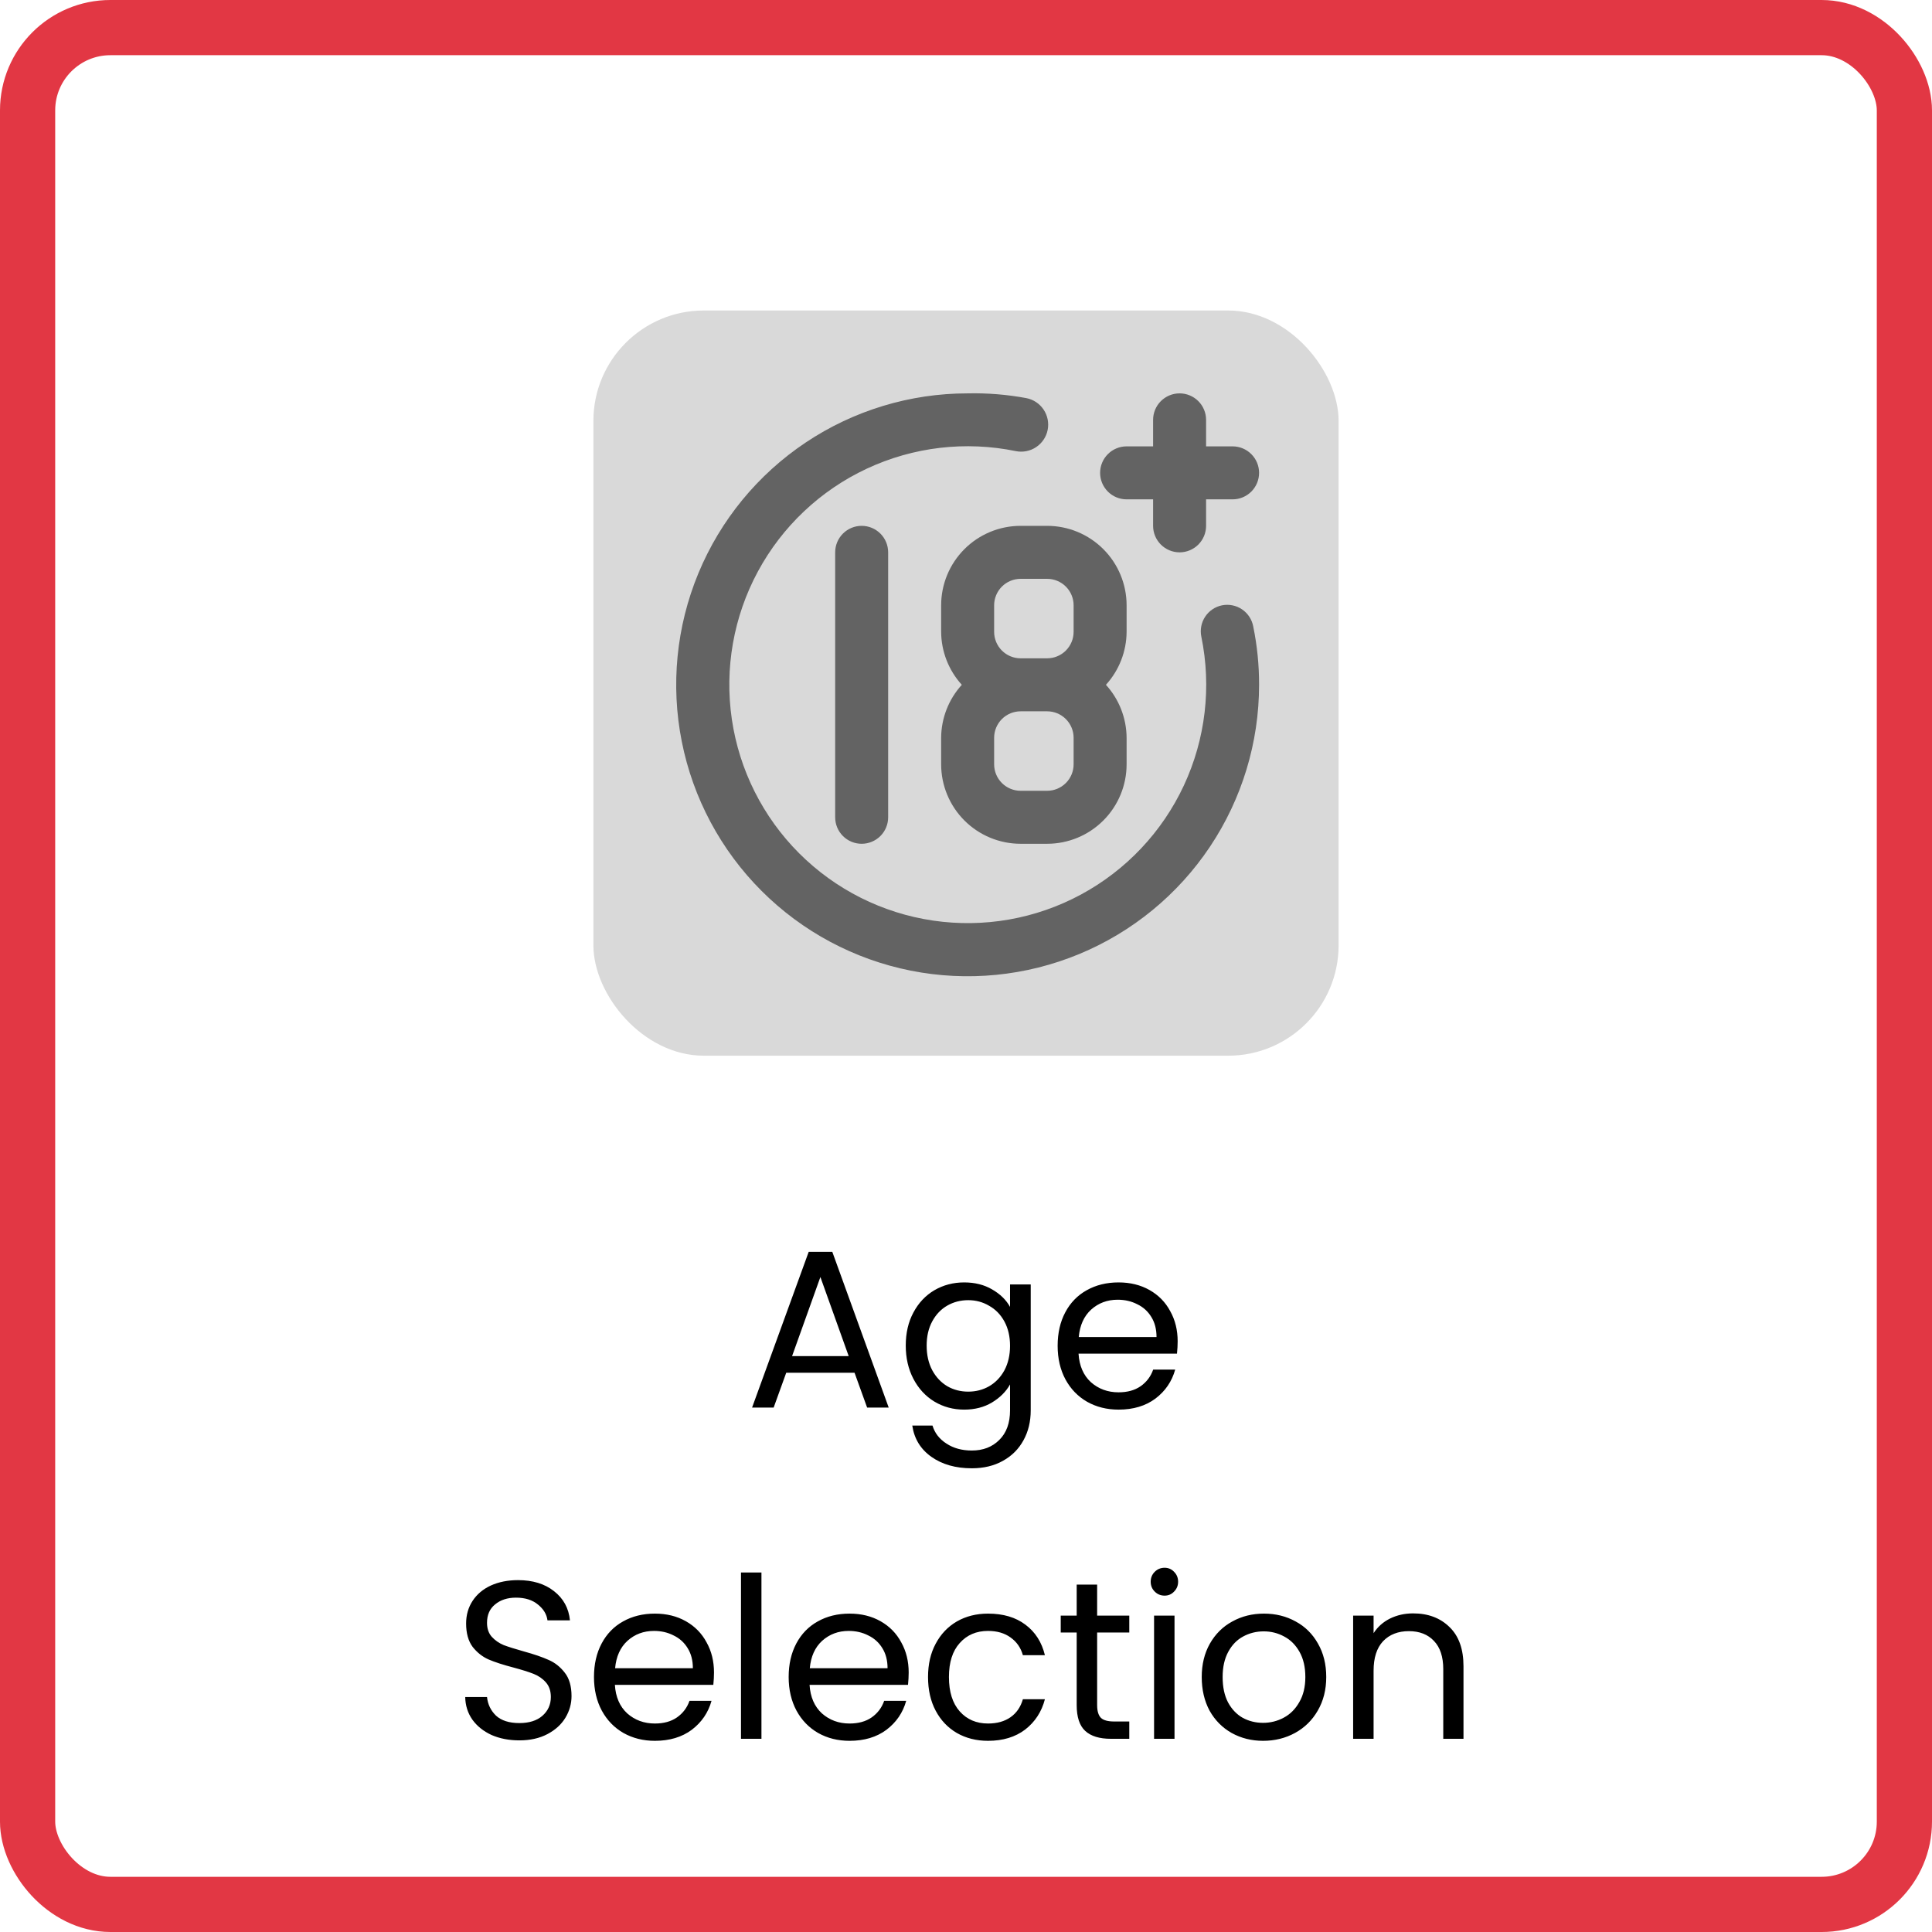 <svg width="280" height="280" viewBox="0 0 280 280" fill="none" xmlns="http://www.w3.org/2000/svg">
<g filter="url(#filter0_b_683_7264)">
<rect width="280" height="280" rx="16" fill="white" fill-opacity="0.5"/>
<rect x="4" y="4" width="272" height="272" rx="12" stroke="#E23744" stroke-width="8"/>
<rect x="86" y="45" width="108" height="108" rx="16" fill="#D9D9D9"/>
<path d="M163.276 72.37H167.116V76.209C167.116 77.228 167.52 78.204 168.241 78.924C168.961 79.644 169.937 80.049 170.956 80.049C171.974 80.049 172.951 79.644 173.671 78.924C174.391 78.204 174.795 77.228 174.795 76.209V72.37H178.635C179.654 72.37 180.63 71.965 181.35 71.245C182.07 70.525 182.475 69.548 182.475 68.53C182.475 67.511 182.07 66.535 181.35 65.815C180.63 65.094 179.654 64.69 178.635 64.69H174.795V60.85C174.795 59.832 174.391 58.855 173.671 58.135C172.951 57.415 171.974 57.01 170.956 57.01C169.937 57.01 168.961 57.415 168.241 58.135C167.52 58.855 167.116 59.832 167.116 60.85V64.69H163.276C162.258 64.69 161.281 65.094 160.561 65.815C159.841 66.535 159.436 67.511 159.436 68.53C159.436 69.548 159.841 70.525 160.561 71.245C161.281 71.965 162.258 72.37 163.276 72.37ZM121.039 80.049V118.447C121.039 119.465 121.443 120.442 122.163 121.162C122.883 121.882 123.86 122.287 124.878 122.287C125.897 122.287 126.873 121.882 127.594 121.162C128.314 120.442 128.718 119.465 128.718 118.447V80.049C128.718 79.031 128.314 78.054 127.594 77.334C126.873 76.614 125.897 76.209 124.878 76.209C123.86 76.209 122.883 76.614 122.163 77.334C121.443 78.054 121.039 79.031 121.039 80.049ZM177.099 87.729C176.605 87.829 176.136 88.026 175.718 88.309C175.3 88.591 174.941 88.953 174.663 89.374C174.385 89.794 174.193 90.266 174.097 90.761C174.001 91.256 174.003 91.765 174.104 92.26C175.604 99.54 174.715 107.111 171.571 113.847C168.426 120.583 163.193 126.125 156.649 129.651C150.105 133.178 142.598 134.5 135.243 133.421C127.888 132.343 121.077 128.922 115.82 123.665C110.564 118.409 107.142 111.597 106.064 104.242C104.986 96.887 106.308 89.38 109.834 82.836C113.36 76.292 118.903 71.059 125.639 67.915C132.375 64.77 139.945 63.882 147.226 65.381C148.244 65.585 149.302 65.376 150.166 64.799C151.03 64.223 151.63 63.328 151.834 62.309C152.037 61.291 151.828 60.233 151.252 59.369C150.676 58.505 149.78 57.905 148.762 57.702C145.952 57.178 143.095 56.946 140.238 57.01C131.884 57.01 123.718 59.488 116.772 64.129C109.826 68.77 104.412 75.366 101.215 83.084C98.018 90.802 97.182 99.295 98.812 107.488C100.441 115.681 104.464 123.207 110.371 129.114C116.278 135.021 123.804 139.044 131.997 140.674C140.191 142.304 148.683 141.467 156.401 138.27C164.119 135.073 170.716 129.66 175.357 122.714C179.998 115.768 182.475 107.602 182.475 99.248C182.483 96.411 182.2 93.58 181.63 90.8C181.538 90.299 181.348 89.822 181.069 89.395C180.791 88.968 180.43 88.601 180.008 88.315C179.587 88.029 179.112 87.83 178.613 87.73C178.113 87.629 177.599 87.629 177.099 87.729ZM136.398 87.729V91.568C136.415 94.41 137.481 97.145 139.393 99.248C137.481 101.351 136.415 104.086 136.398 106.927V110.767C136.398 113.822 137.611 116.752 139.772 118.913C141.932 121.073 144.862 122.287 147.917 122.287H151.757C154.812 122.287 157.742 121.073 159.902 118.913C162.063 116.752 163.276 113.822 163.276 110.767V106.927C163.259 104.086 162.193 101.351 160.281 99.248C162.193 97.145 163.259 94.41 163.276 91.568V87.729C163.276 84.674 162.063 81.743 159.902 79.583C157.742 77.423 154.812 76.209 151.757 76.209H147.917C144.862 76.209 141.932 77.423 139.772 79.583C137.611 81.743 136.398 84.674 136.398 87.729ZM155.597 110.767C155.597 111.786 155.192 112.762 154.472 113.482C153.752 114.202 152.775 114.607 151.757 114.607H147.917C146.899 114.607 145.922 114.202 145.202 113.482C144.482 112.762 144.077 111.786 144.077 110.767V106.927C144.077 105.909 144.482 104.932 145.202 104.212C145.922 103.492 146.899 103.088 147.917 103.088H151.757C152.775 103.088 153.752 103.492 154.472 104.212C155.192 104.932 155.597 105.909 155.597 106.927V110.767ZM155.597 87.729V91.568C155.597 92.587 155.192 93.563 154.472 94.284C153.752 95.004 152.775 95.408 151.757 95.408H147.917C146.899 95.408 145.922 95.004 145.202 94.284C144.482 93.563 144.077 92.587 144.077 91.568V87.729C144.077 86.71 144.482 85.734 145.202 85.013C145.922 84.293 146.899 83.889 147.917 83.889H151.757C152.775 83.889 153.752 84.293 154.472 85.013C155.192 85.734 155.597 86.71 155.597 87.729Z" fill="#636363"/>
<path d="M123.848 198.951H113.946L112.122 204H108.995L117.203 181.427H120.624L128.799 204H125.672L123.848 198.951ZM123.001 196.541L118.897 185.075L114.793 196.541H123.001ZM139.738 185.857C141.28 185.857 142.626 186.194 143.777 186.867C144.95 187.54 145.818 188.387 146.383 189.407V186.15H149.38V204.391C149.38 206.02 149.032 207.464 148.337 208.723C147.642 210.004 146.644 211.003 145.341 211.72C144.059 212.436 142.561 212.795 140.846 212.795C138.5 212.795 136.546 212.241 134.982 211.133C133.419 210.026 132.496 208.517 132.214 206.606H135.145C135.471 207.692 136.144 208.56 137.165 209.212C138.185 209.885 139.412 210.221 140.846 210.221C142.474 210.221 143.799 209.711 144.819 208.69C145.862 207.67 146.383 206.237 146.383 204.391V200.645C145.797 201.687 144.928 202.556 143.777 203.251C142.626 203.946 141.28 204.293 139.738 204.293C138.153 204.293 136.709 203.902 135.406 203.121C134.125 202.339 133.115 201.242 132.377 199.831C131.638 198.419 131.269 196.812 131.269 195.01C131.269 193.186 131.638 191.59 132.377 190.222C133.115 188.832 134.125 187.757 135.406 186.997C136.709 186.237 138.153 185.857 139.738 185.857ZM146.383 195.043C146.383 193.696 146.111 192.524 145.569 191.525C145.026 190.526 144.287 189.766 143.354 189.245C142.442 188.702 141.432 188.43 140.324 188.43C139.217 188.43 138.207 188.691 137.295 189.212C136.383 189.733 135.656 190.493 135.113 191.492C134.57 192.491 134.298 193.664 134.298 195.01C134.298 196.378 134.57 197.572 135.113 198.593C135.656 199.592 136.383 200.363 137.295 200.906C138.207 201.427 139.217 201.687 140.324 201.687C141.432 201.687 142.442 201.427 143.354 200.906C144.287 200.363 145.026 199.592 145.569 198.593C146.111 197.572 146.383 196.389 146.383 195.043ZM170.675 194.391C170.675 194.956 170.642 195.553 170.577 196.183H156.31C156.419 197.941 157.016 199.32 158.102 200.319C159.209 201.296 160.545 201.785 162.108 201.785C163.39 201.785 164.454 201.492 165.301 200.906C166.169 200.298 166.777 199.494 167.125 198.495H170.317C169.839 200.211 168.884 201.611 167.45 202.697C166.017 203.761 164.237 204.293 162.108 204.293C160.415 204.293 158.895 203.913 157.548 203.153C156.224 202.393 155.181 201.318 154.421 199.928C153.661 198.517 153.281 196.888 153.281 195.043C153.281 193.197 153.65 191.579 154.389 190.189C155.127 188.799 156.158 187.735 157.483 186.997C158.829 186.237 160.371 185.857 162.108 185.857C163.802 185.857 165.301 186.226 166.603 186.964C167.906 187.703 168.905 188.723 169.6 190.026C170.317 191.308 170.675 192.762 170.675 194.391ZM167.613 193.772C167.613 192.643 167.363 191.677 166.864 190.873C166.365 190.048 165.681 189.429 164.812 189.017C163.965 188.582 163.02 188.365 161.978 188.365C160.48 188.365 159.199 188.843 158.135 189.798C157.092 190.754 156.495 192.078 156.343 193.772H167.613ZM75.273 252.228C73.774 252.228 72.428 251.967 71.234 251.446C70.061 250.903 69.138 250.165 68.465 249.231C67.792 248.276 67.445 247.179 67.423 245.941H70.582C70.691 247.006 71.125 247.907 71.885 248.645C72.667 249.362 73.796 249.72 75.273 249.72C76.684 249.72 77.792 249.372 78.595 248.678C79.42 247.961 79.833 247.049 79.833 245.941C79.833 245.073 79.594 244.367 79.116 243.824C78.639 243.281 78.041 242.869 77.325 242.586C76.608 242.304 75.642 242 74.426 241.674C72.928 241.284 71.722 240.893 70.81 240.502C69.92 240.111 69.149 239.503 68.498 238.678C67.868 237.831 67.553 236.702 67.553 235.29C67.553 234.052 67.868 232.956 68.498 232C69.127 231.045 70.007 230.307 71.136 229.785C72.287 229.264 73.601 229.004 75.077 229.004C77.205 229.004 78.943 229.536 80.289 230.6C81.657 231.664 82.428 233.075 82.602 234.834H79.344C79.236 233.966 78.78 233.206 77.976 232.554C77.173 231.881 76.109 231.544 74.784 231.544C73.546 231.544 72.537 231.87 71.755 232.522C70.973 233.151 70.582 234.042 70.582 235.192C70.582 236.018 70.81 236.691 71.266 237.212C71.744 237.733 72.32 238.135 72.993 238.417C73.688 238.678 74.654 238.982 75.892 239.329C77.39 239.742 78.595 240.154 79.507 240.567C80.419 240.958 81.201 241.577 81.853 242.424C82.504 243.249 82.83 244.378 82.83 245.811C82.83 246.919 82.537 247.961 81.95 248.938C81.364 249.915 80.495 250.708 79.344 251.316C78.194 251.924 76.836 252.228 75.273 252.228ZM103.478 242.391C103.478 242.956 103.445 243.553 103.38 244.183H89.113C89.222 245.941 89.819 247.32 90.905 248.319C92.012 249.296 93.348 249.785 94.911 249.785C96.192 249.785 97.257 249.492 98.103 248.906C98.972 248.298 99.58 247.494 99.927 246.495H103.12C102.642 248.211 101.686 249.611 100.253 250.697C98.82 251.761 97.039 252.293 94.911 252.293C93.218 252.293 91.698 251.913 90.351 251.153C89.026 250.393 87.984 249.318 87.224 247.928C86.464 246.517 86.084 244.888 86.084 243.043C86.084 241.197 86.453 239.579 87.192 238.189C87.93 236.799 88.961 235.735 90.286 234.997C91.632 234.237 93.174 233.857 94.911 233.857C96.605 233.857 98.103 234.226 99.406 234.964C100.709 235.703 101.708 236.723 102.403 238.026C103.12 239.308 103.478 240.762 103.478 242.391ZM100.416 241.772C100.416 240.643 100.166 239.677 99.667 238.873C99.168 238.048 98.484 237.429 97.615 237.017C96.768 236.582 95.823 236.365 94.781 236.365C93.283 236.365 92.001 236.843 90.938 237.798C89.895 238.754 89.298 240.078 89.146 241.772H100.416ZM110.355 227.896V252H107.39V227.896H110.355ZM131.693 242.391C131.693 242.956 131.66 243.553 131.595 244.183H117.328C117.437 245.941 118.034 247.32 119.12 248.319C120.227 249.296 121.563 249.785 123.126 249.785C124.407 249.785 125.471 249.492 126.318 248.906C127.187 248.298 127.795 247.494 128.142 246.495H131.334C130.857 248.211 129.901 249.611 128.468 250.697C127.035 251.761 125.254 252.293 123.126 252.293C121.432 252.293 119.912 251.913 118.566 251.153C117.241 250.393 116.199 249.318 115.439 247.928C114.679 246.517 114.299 244.888 114.299 243.043C114.299 241.197 114.668 239.579 115.406 238.189C116.145 236.799 117.176 235.735 118.501 234.997C119.847 234.237 121.389 233.857 123.126 233.857C124.82 233.857 126.318 234.226 127.621 234.964C128.924 235.703 129.923 236.723 130.618 238.026C131.334 239.308 131.693 240.762 131.693 242.391ZM128.631 241.772C128.631 240.643 128.381 239.677 127.882 238.873C127.382 238.048 126.698 237.429 125.83 237.017C124.983 236.582 124.038 236.365 122.996 236.365C121.498 236.365 120.216 236.843 119.152 237.798C118.11 238.754 117.513 240.078 117.361 241.772H128.631ZM134.498 243.043C134.498 241.197 134.867 239.59 135.605 238.222C136.344 236.832 137.364 235.757 138.667 234.997C139.992 234.237 141.501 233.857 143.195 233.857C145.388 233.857 147.19 234.389 148.602 235.453C150.035 236.517 150.98 237.994 151.436 239.883H148.244C147.94 238.797 147.342 237.939 146.452 237.31C145.583 236.68 144.498 236.365 143.195 236.365C141.501 236.365 140.133 236.951 139.091 238.124C138.048 239.275 137.527 240.914 137.527 243.043C137.527 245.192 138.048 246.854 139.091 248.026C140.133 249.199 141.501 249.785 143.195 249.785C144.498 249.785 145.583 249.481 146.452 248.873C147.321 248.265 147.918 247.396 148.244 246.267H151.436C150.958 248.091 150.002 249.557 148.569 250.665C147.136 251.75 145.345 252.293 143.195 252.293C141.501 252.293 139.992 251.913 138.667 251.153C137.364 250.393 136.344 249.318 135.605 247.928C134.867 246.539 134.498 244.91 134.498 243.043ZM159.006 236.593V247.114C159.006 247.983 159.191 248.602 159.56 248.971C159.929 249.318 160.57 249.492 161.482 249.492H163.664V252H160.993C159.343 252 158.105 251.62 157.28 250.86C156.455 250.1 156.042 248.851 156.042 247.114V236.593H153.729V234.15H156.042V229.655H159.006V234.15H163.664V236.593H159.006ZM168.786 231.251C168.222 231.251 167.744 231.056 167.353 230.665C166.962 230.274 166.767 229.796 166.767 229.232C166.767 228.667 166.962 228.189 167.353 227.798C167.744 227.408 168.222 227.212 168.786 227.212C169.329 227.212 169.785 227.408 170.155 227.798C170.545 228.189 170.741 228.667 170.741 229.232C170.741 229.796 170.545 230.274 170.155 230.665C169.785 231.056 169.329 231.251 168.786 231.251ZM170.22 234.15V252H167.256V234.15H170.22ZM183.056 252.293C181.384 252.293 179.864 251.913 178.496 251.153C177.15 250.393 176.086 249.318 175.304 247.928C174.544 246.517 174.164 244.888 174.164 243.043C174.164 241.218 174.555 239.612 175.337 238.222C176.14 236.81 177.226 235.735 178.594 234.997C179.962 234.237 181.493 233.857 183.187 233.857C184.88 233.857 186.411 234.237 187.779 234.997C189.147 235.735 190.222 236.799 191.004 238.189C191.808 239.579 192.209 241.197 192.209 243.043C192.209 244.888 191.797 246.517 190.972 247.928C190.168 249.318 189.071 250.393 187.682 251.153C186.292 251.913 184.75 252.293 183.056 252.293ZM183.056 249.687C184.12 249.687 185.119 249.438 186.053 248.938C186.987 248.439 187.736 247.69 188.301 246.691C188.887 245.692 189.18 244.476 189.18 243.043C189.18 241.609 188.898 240.393 188.333 239.394C187.769 238.395 187.03 237.657 186.118 237.179C185.206 236.68 184.218 236.43 183.154 236.43C182.068 236.43 181.069 236.68 180.157 237.179C179.267 237.657 178.55 238.395 178.008 239.394C177.465 240.393 177.193 241.609 177.193 243.043C177.193 244.497 177.454 245.724 177.975 246.723C178.518 247.722 179.234 248.471 180.125 248.971C181.015 249.448 181.992 249.687 183.056 249.687ZM204.803 233.824C206.975 233.824 208.734 234.487 210.08 235.811C211.427 237.114 212.1 239.003 212.1 241.479V252H209.168V241.902C209.168 240.122 208.723 238.765 207.833 237.831C206.942 236.875 205.726 236.398 204.185 236.398C202.621 236.398 201.372 236.886 200.439 237.863C199.527 238.841 199.071 240.263 199.071 242.13V252H196.107V234.15H199.071V236.691C199.657 235.779 200.45 235.073 201.448 234.574C202.469 234.074 203.587 233.824 204.803 233.824Z" fill="black"/>
</g>
<defs>
<filter id="filter0_b_683_7264" x="-60" y="-60" width="400" height="400" filterUnits="userSpaceOnUse" color-interpolation-filters="sRGB">
<feFlood flood-opacity="0" result="BackgroundImageFix"/>
<feGaussianBlur in="BackgroundImageFix" stdDeviation="30"/>
<feComposite in2="SourceAlpha" operator="in" result="effect1_backgroundBlur_683_7264"/>
<feBlend mode="normal" in="SourceGraphic" in2="effect1_backgroundBlur_683_7264" result="shape"/>
</filter>
</defs>
</svg>
